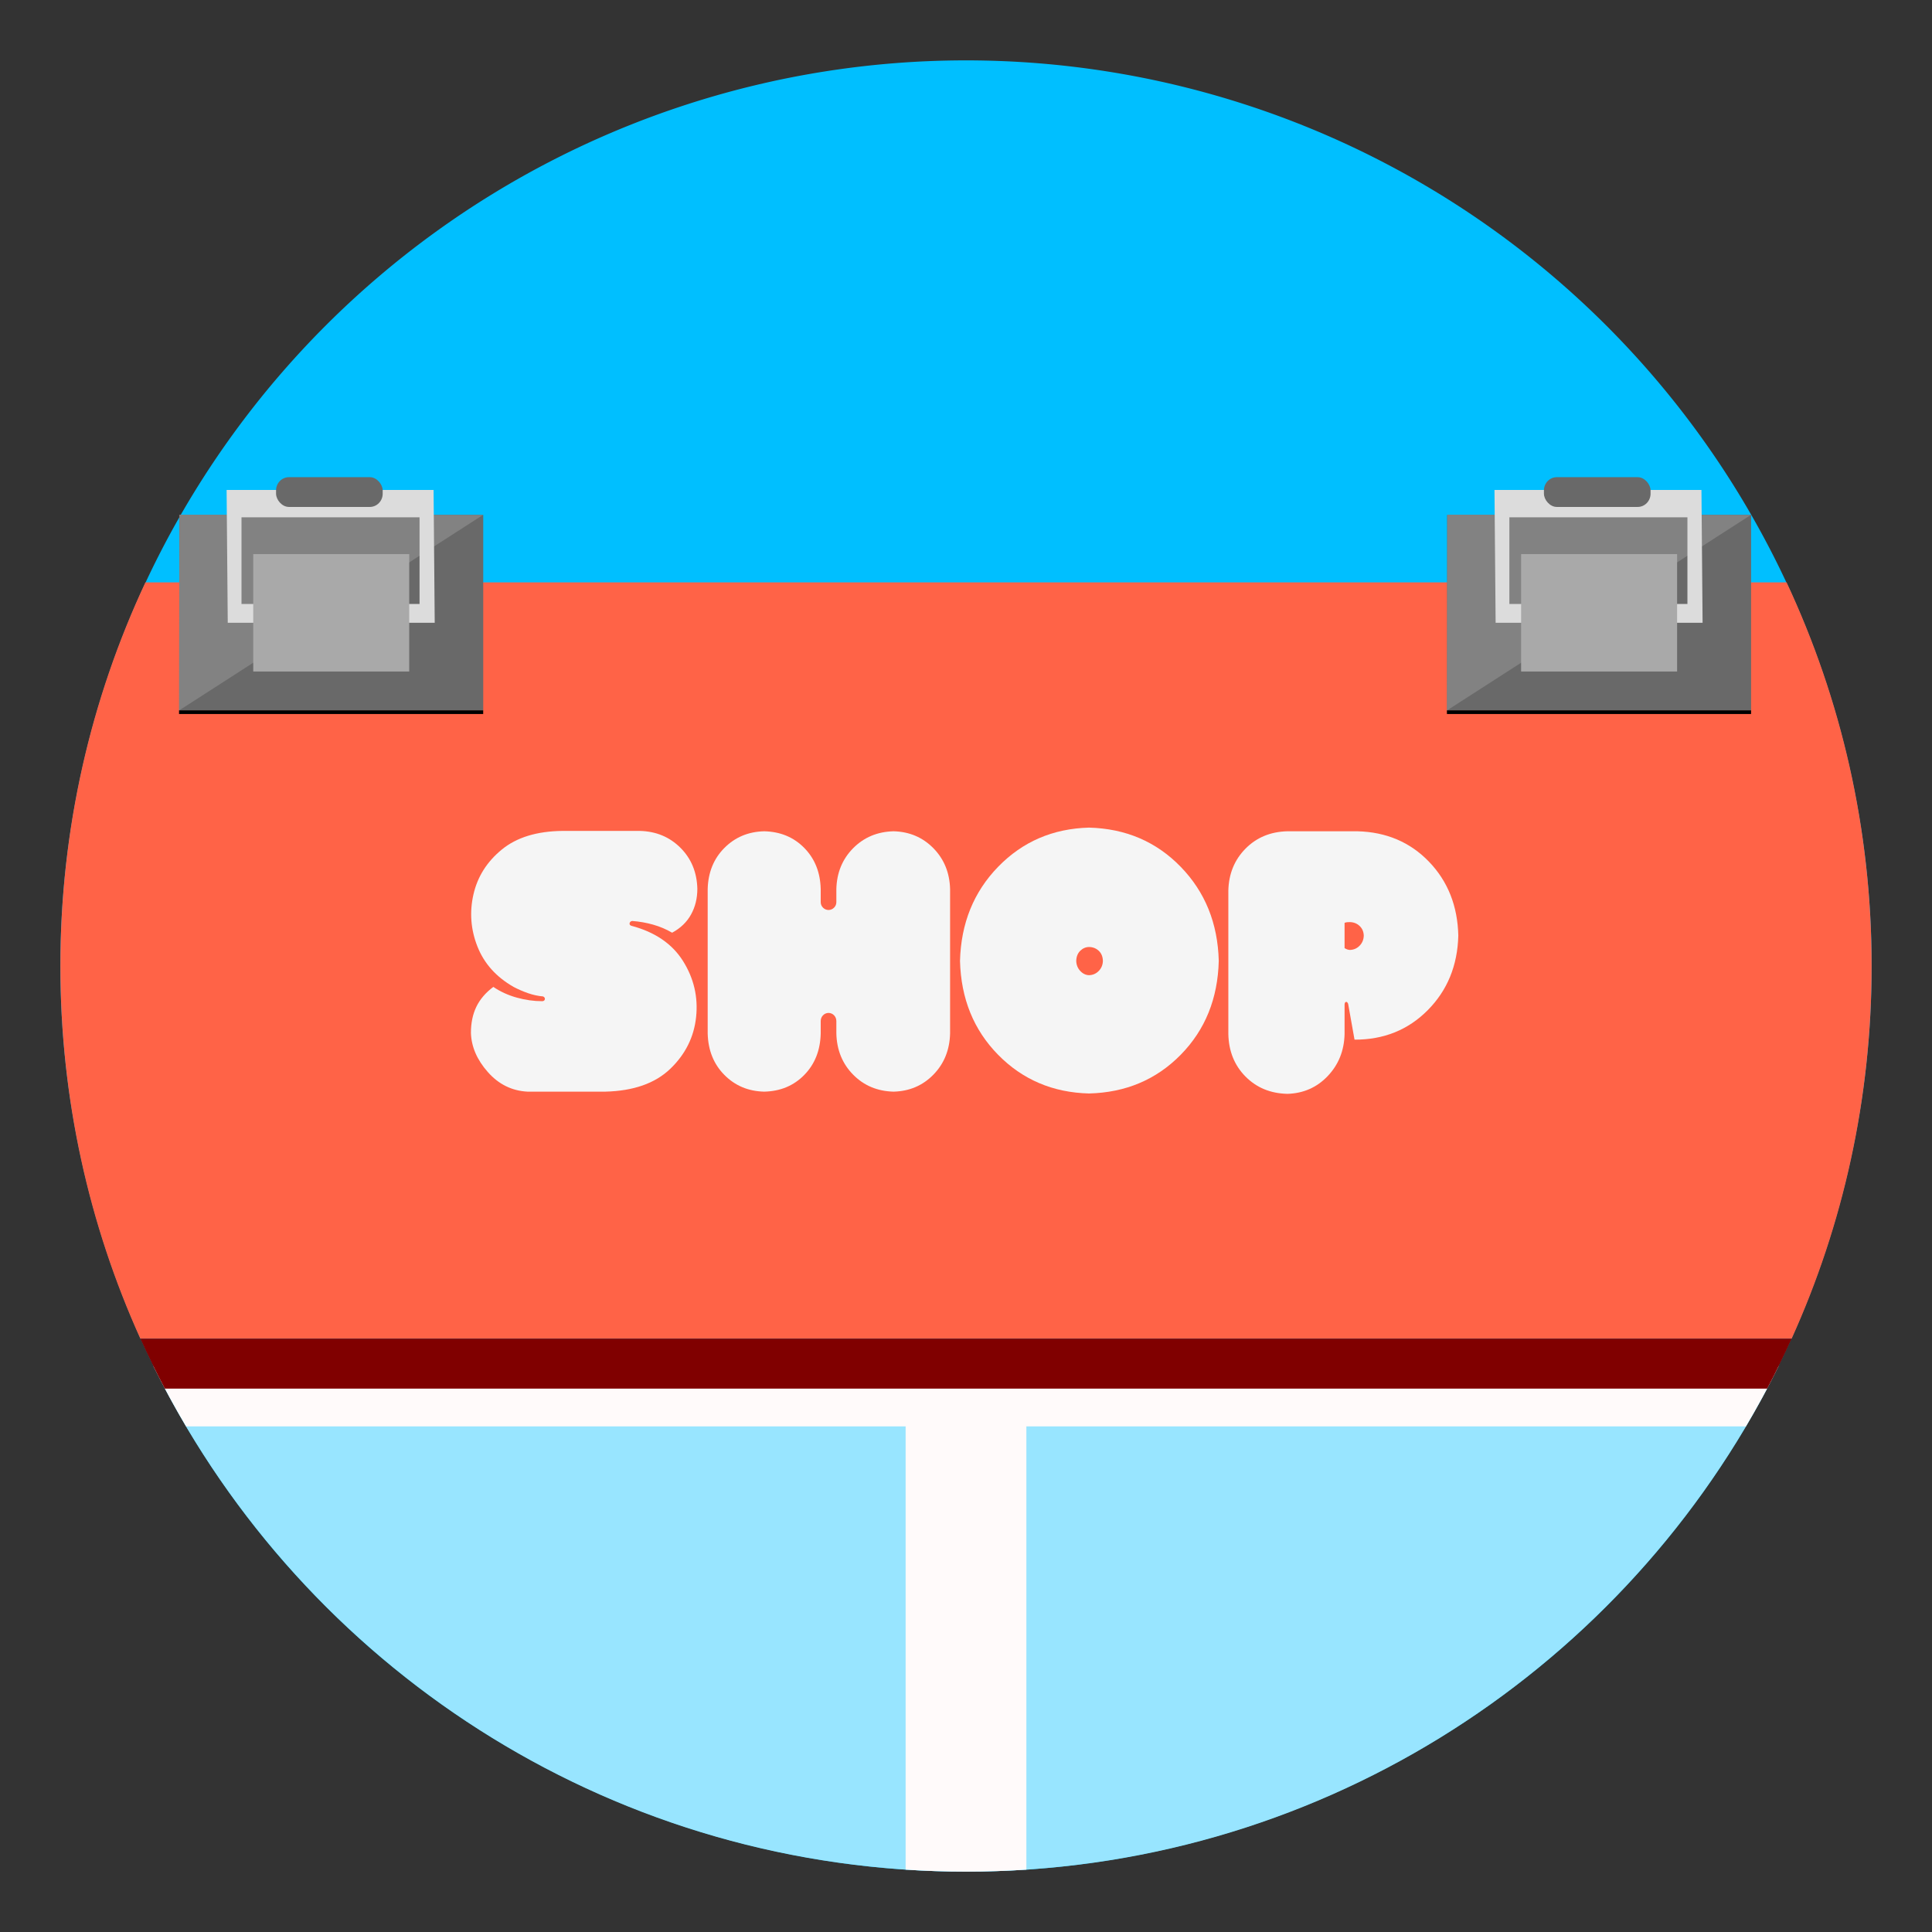 <?xml version="1.0" encoding="UTF-8" standalone="no"?>
<!-- Created with Inkscape (http://www.inkscape.org/) -->

<svg
   xmlns:dc="http://purl.org/dc/elements/1.1/"
   xmlns:cc="http://creativecommons.org/ns#"
   xmlns:rdf="http://www.w3.org/1999/02/22-rdf-syntax-ns#"
   xmlns:svg="http://www.w3.org/2000/svg"
   xmlns="http://www.w3.org/2000/svg"
   xmlns:sodipodi="http://sodipodi.sourceforge.net/DTD/sodipodi-0.dtd"
   xmlns:inkscape="http://www.inkscape.org/namespaces/inkscape"
   width="512"
   height="512"
   id="svg2"
   version="1.1"
   inkscape:version="0.48.2 r9819"
   sodipodi:docname="plangtoko.svg">
  <rect width="100%" height="100%" fill="#333333" stroke="none"/>
  <defs
     id="defs4" />
  <sodipodi:namedview
     id="base"
     pagecolor="#ffffff"
     bordercolor="#666666"
     borderopacity="1.0"
     inkscape:pageopacity="0.0"
     inkscape:pageshadow="2"
     inkscape:zoom="1.4142136"
     inkscape:cx="133.57302"
     inkscape:cy="306.51241"
     inkscape:document-units="px"
     inkscape:current-layer="layer1"
     showgrid="true"
     inkscape:window-width="1920"
     inkscape:window-height="1005"
     inkscape:window-x="0"
     inkscape:window-y="22"
     inkscape:window-maximized="1"
     showguides="true"
     inkscape:guide-bbox="true">
    <inkscape:grid
       type="xygrid"
       id="grid2985"
       empspacing="5"
       visible="true"
       enabled="true"
       snapvisiblegridlinesonly="true"
       dotted="true"
       spacingx="16px"
       spacingy="16px" />
  </sodipodi:namedview>
  <g
     inkscape:label="Layer 1"
     inkscape:groupmode="layer"
     id="layer1"
     transform="translate(0,-540.362)">
    <path
       sodipodi:type="arc"
       style="fill:#00bfff;fill-opacity:1;fill-rule:nonzero;stroke:none"
       id="path5904"
       sodipodi:cx="240"
       sodipodi:cy="256"
       sodipodi:rx="240"
       sodipodi:ry="240"
       d="m 480,256 a 240,240 0 1 1 -480,0 240,240 0 1 1 480,0 z"
       transform="translate(16,540.362)" />
    <path
       style="fill:#98e5ff;fill-opacity:1;fill-rule:nonzero;stroke:none"
       d="M 43.688 368 C 83.928 444.122 163.904 496 256 496 C 348.096 496 428.072 444.122 468.312 368 L 43.688 368 z "
       id="rect6541"
       transform="translate(0,540.362)" />
    <path
       style="fill:#fffafa;fill-opacity:1;fill-rule:nonzero;stroke:none"
       d="M 40.625 362 C 43.316 367.457 46.229 372.787 49.312 378 L 462.688 378 C 465.771 372.787 468.684 367.457 471.375 362 L 40.625 362 z "
       id="rect6499"
       transform="translate(0,540.362)" />
    <path
       style="fill:#fffafa;fill-opacity:1;fill-rule:nonzero;stroke:none"
       d="M 240 368 L 240 495.469 C 245.287 495.817 250.625 496 256 496 C 261.375 496 266.713 495.817 272 495.469 L 272 368 L 240 368 z "
       id="rect6466"
       transform="translate(0,540.362)" />
    <path
       style="fill:#ff6347;fill-opacity:1;stroke:none"
       d="M 38.531 154.344 C 24.078 185.211 16 219.664 16 256 C 16 291.198 23.576 324.634 37.188 354.75 L 474.812 354.75 C 488.424 324.634 496 291.198 496 256 C 496 219.664 487.922 185.211 473.469 154.344 L 38.531 154.344 z "
       transform="translate(0,540.362)"
       id="rect5020" />
    <g
       style="font-size:109.912px;font-style:normal;font-variant:normal;font-weight:900;font-stretch:normal;line-height:125%;letter-spacing:0px;word-spacing:0px;fill:#f5f5f5;fill-opacity:1;stroke:none;font-family:VAL;-inkscape-font-specification:VAL Heavy"
       id="text4947"
       transform="matrix(0.857,0,0,0.883,35.772,48.952)">
      <path
         d="m 173.901,823.265 c -0.131,-4.955 -1.875,-9.058 -5.235,-12.31 -3.359,-3.251 -7.55,-4.937 -12.571,-5.056 -4.332,7e-5 -8.307,7e-5 -11.925,0 -3.618,7e-5 -7.593,7e-5 -11.925,0 -7.94,0.076 -14.207,1.937 -18.8,5.585 -4.593,3.648 -7.518,8.133 -8.774,13.457 -1.256,5.324 -0.849,10.538 1.221,15.642 2.07,5.104 5.799,9.15 11.185,12.138 1.438,0.73 2.931,1.358 4.479,1.882 1.548,0.524 3.096,0.85 4.644,0.975 0.43,0.204 0.614,0.483 0.55,0.838 -0.064,0.355 -0.321,0.552 -0.769,0.591 -2.624,2e-5 -5.262,-0.357 -7.914,-1.072 -2.652,-0.714 -5.07,-1.786 -7.254,-3.215 -2.404,1.745 -4.163,3.751 -5.276,6.018 -1.113,2.267 -1.662,4.877 -1.649,7.831 0.144,4.147 1.889,8.053 5.235,11.719 3.345,3.666 7.426,5.621 12.241,5.867 4.438,0 8.477,0 12.118,0 3.641,0 7.625,0 11.953,0 8.709,-0.207 15.402,-2.486 20.079,-6.837 4.677,-4.351 7.345,-9.532 8.003,-15.544 0.658,-6.012 -0.686,-11.612 -4.032,-16.801 -3.347,-5.189 -8.689,-8.725 -16.026,-10.608 -0.426,-0.156 -0.591,-0.421 -0.495,-0.797 0.096,-0.375 0.371,-0.586 0.824,-0.632 2.21,0.16 4.357,0.527 6.444,1.099 2.086,0.573 4.041,1.379 5.867,2.418 2.585,-1.346 4.531,-3.16 5.839,-5.441 1.307,-2.281 1.962,-4.864 1.965,-7.749 z"
         style="fill:#f5f5f5;fill-opacity:1"
         id="path4952"
         inkscape:connector-curvature="0" />
      <path
         d="m 234.58,884.155 c 4.912,-0.124 9.02,-1.827 12.324,-5.111 3.304,-3.284 5.021,-7.405 5.152,-12.365 l 0,-43.305 c -0.131,-4.907 -1.848,-8.997 -5.152,-12.269 -3.304,-3.272 -7.412,-4.971 -12.324,-5.097 -5.017,0.126 -9.189,1.825 -12.516,5.097 -3.327,3.272 -5.054,7.362 -5.18,12.269 l 0,3.957 c -0.018,0.625 -0.257,1.161 -0.714,1.607 -0.458,0.447 -1.026,0.68 -1.704,0.701 -0.678,-0.021 -1.246,-0.254 -1.704,-0.701 -0.458,-0.446 -0.696,-0.982 -0.714,-1.607 -3e-5,-0.666 -3e-5,-1.339 0,-2.02 -3e-5,-0.68 -3e-5,-1.326 0,-1.937 -0.117,-5.003 -1.807,-9.12 -5.07,-12.351 -3.263,-3.231 -7.398,-4.902 -12.406,-5.015 -4.912,0.112 -9.02,1.784 -12.324,5.015 -3.304,3.231 -5.022,7.348 -5.152,12.351 l 0,43.305 c 0.131,5.056 1.848,9.205 5.152,12.447 3.304,3.242 7.412,4.919 12.324,5.028 5.008,-0.11 9.143,-1.786 12.406,-5.028 3.263,-3.242 4.953,-7.391 5.07,-12.447 -3e-5,-0.499 -3e-5,-1.067 0,-1.704 -3e-5,-0.637 -3e-5,-1.314 0,-2.033 0.018,-0.678 0.256,-1.246 0.714,-1.704 0.458,-0.458 1.026,-0.696 1.704,-0.714 0.678,0.018 1.246,0.256 1.704,0.714 0.458,0.458 0.696,1.026 0.714,1.704 l 0,3.737 c 0.126,4.96 1.852,9.081 5.18,12.365 3.327,3.284 7.499,4.987 12.516,5.111 z"
         style="fill:#f5f5f5;fill-opacity:1"
         id="path4954"
         inkscape:connector-curvature="0" />
      <path
         d="m 295.02,804.91 c -11.183,0.293 -20.553,4.213 -28.11,11.76 -7.556,7.547 -11.486,16.963 -11.788,28.247 0.302,11.323 4.232,20.716 11.788,28.178 7.556,7.463 16.926,11.332 28.11,11.609 11.337,-0.277 20.785,-4.147 28.343,-11.609 7.559,-7.462 11.483,-16.855 11.774,-28.178 -0.291,-11.284 -4.216,-20.7 -11.774,-28.247 -7.559,-7.547 -17.006,-11.467 -28.343,-11.76 z m 0,35.831 c 1.188,0.016 2.191,0.396 3.009,1.14 0.817,0.744 1.243,1.756 1.278,3.036 -0.034,1.188 -0.46,2.191 -1.278,3.009 -0.818,0.818 -1.82,1.243 -3.009,1.278 -1.03,-0.034 -1.937,-0.46 -2.72,-1.278 -0.783,-0.817 -1.195,-1.82 -1.236,-3.009 0.041,-1.28 0.453,-2.292 1.236,-3.036 0.783,-0.744 1.69,-1.124 2.72,-1.14 z"
         style="fill:#f5f5f5;fill-opacity:1"
         id="path4956"
         inkscape:connector-curvature="0" />
      <path
         d="m 356.346,884.815 c 4.969,-0.142 9.127,-1.919 12.475,-5.331 3.348,-3.412 5.088,-7.607 5.221,-12.585 l 0,-8.903 c 0.025,-0.449 0.167,-0.705 0.426,-0.769 0.259,-0.064 0.483,0.119 0.673,0.55 l 1.978,10.771 c 9.031,0.032 16.578,-2.917 22.642,-8.848 6.063,-5.931 9.214,-13.386 9.452,-22.367 -0.208,-8.903 -3.226,-16.294 -9.054,-22.175 -5.828,-5.88 -13.215,-8.93 -22.161,-9.15 l -21.652,0 c -5.232,0.131 -9.551,1.875 -12.956,5.235 -3.405,3.359 -5.168,7.55 -5.289,12.571 l 0,43.085 c 0.121,5.122 1.885,9.358 5.289,12.708 3.405,3.35 7.724,5.086 12.956,5.207 z m 19.344,-51.548 c 1.188,0.025 2.191,0.415 3.009,1.168 0.817,0.753 1.243,1.72 1.278,2.899 -0.034,1.188 -0.46,2.191 -1.278,3.009 -0.818,0.818 -1.82,1.243 -3.009,1.278 -0.55,-0.018 -1.099,-0.201 -1.649,-0.55 l 0,-7.584 c 0.275,-0.105 0.55,-0.169 0.824,-0.192 0.275,-0.023 0.55,-0.032 0.824,-0.028 z"
         style="fill:#f5f5f5;fill-opacity:1"
         id="path4958"
         inkscape:connector-curvature="0" />
    </g>
    <path
       style="fill:#800000;fill-opacity:1;stroke:none"
       d="M 37.188 354.75 C 39.22 359.246 41.391 363.657 43.688 368 L 468.312 368 C 470.609 363.657 472.78 359.246 474.812 354.75 L 37.188 354.75 z "
       id="rect4909"
       transform="translate(0,540.362)" />
    <g
       transform="matrix(0.857,0,0,0.883,356.078,44.605)"
       id="g4997">
      <g
         id="g4999"
         transform="translate(-321,0)">
        <rect
           style="fill:#696969;fill-opacity:1;stroke:none"
           id="rect5001"
           width="94"
           height="58.75"
           x="353"
           y="715.987" />
        <path
           style="fill:#828282;fill-opacity:1;stroke:none"
           d="m 353.061,175.558 -0.123,58.754 93.958,-58.666 z"
           id="path5003"
           inkscape:connector-curvature="0"
           transform="translate(0,540.362)"
           sodipodi:nodetypes="cccc" />
        <path
           style="fill:#dcdcdc;fill-opacity:1;stroke:none"
           d="M 367.646,168.132 368,208 l 64,0 -0.354,-39.868 z m 4.604,8.212 55.062,0 0,26 -55.062,0 z"
           id="path5005"
           transform="translate(0,540.362)"
           inkscape:connector-curvature="0"
           sodipodi:nodetypes="cccccccccc" />
        <rect
           y="727.737"
           x="375.883"
           height="35.25"
           width="48.234"
           id="rect5007"
           style="fill:#a9a9a9;fill-opacity:1;stroke:none" />
        <rect
           style="fill:#696969;fill-opacity:1;stroke:none"
           id="rect5009"
           width="32.971"
           height="8.929"
           x="382.939"
           y="704.661"
           ry="3.979" />
      </g>
      <rect
         style="fill:#000000;fill-opacity:1;stroke:none"
         id="rect5011"
         width="94.053"
         height="1.091"
         x="31.938"
         y="774.646" />
    </g>
    <g
       id="g4962"
       transform="matrix(0.857,0,0,0.883,20.078,44.605)">
      <g
         transform="translate(-321,0)"
         id="g4882">
        <rect
           y="715.987"
           x="353"
           height="58.75"
           width="94"
           id="rect4884"
           style="fill:#696969;fill-opacity:1;stroke:none" />
        <path
           sodipodi:nodetypes="cccc"
           transform="translate(0,540.362)"
           inkscape:connector-curvature="0"
           id="path4886"
           d="m 353.061,175.558 -0.123,58.754 93.958,-58.666 z"
           style="fill:#828282;fill-opacity:1;stroke:none" />
        <path
           sodipodi:nodetypes="cccccccccc"
           inkscape:connector-curvature="0"
           transform="translate(0,540.362)"
           id="path4888"
           d="M 367.646,168.132 368,208 l 64,0 -0.354,-39.868 z m 4.604,8.212 55.062,0 0,26 -55.062,0 z"
           style="fill:#dcdcdc;fill-opacity:1;stroke:none" />
        <rect
           style="fill:#a9a9a9;fill-opacity:1;stroke:none"
           id="rect4890"
           width="48.234"
           height="35.25"
           x="375.883"
           y="727.737" />
        <rect
           ry="3.979"
           y="704.661"
           x="382.939"
           height="8.929"
           width="32.971"
           id="rect4892"
           style="fill:#696969;fill-opacity:1;stroke:none" />
      </g>
      <rect
         y="774.646"
         x="31.938"
         height="1.091"
         width="94.053"
         id="rect4923"
         style="fill:#000000;fill-opacity:1;stroke:none" />
    </g>
  </g>
</svg>
